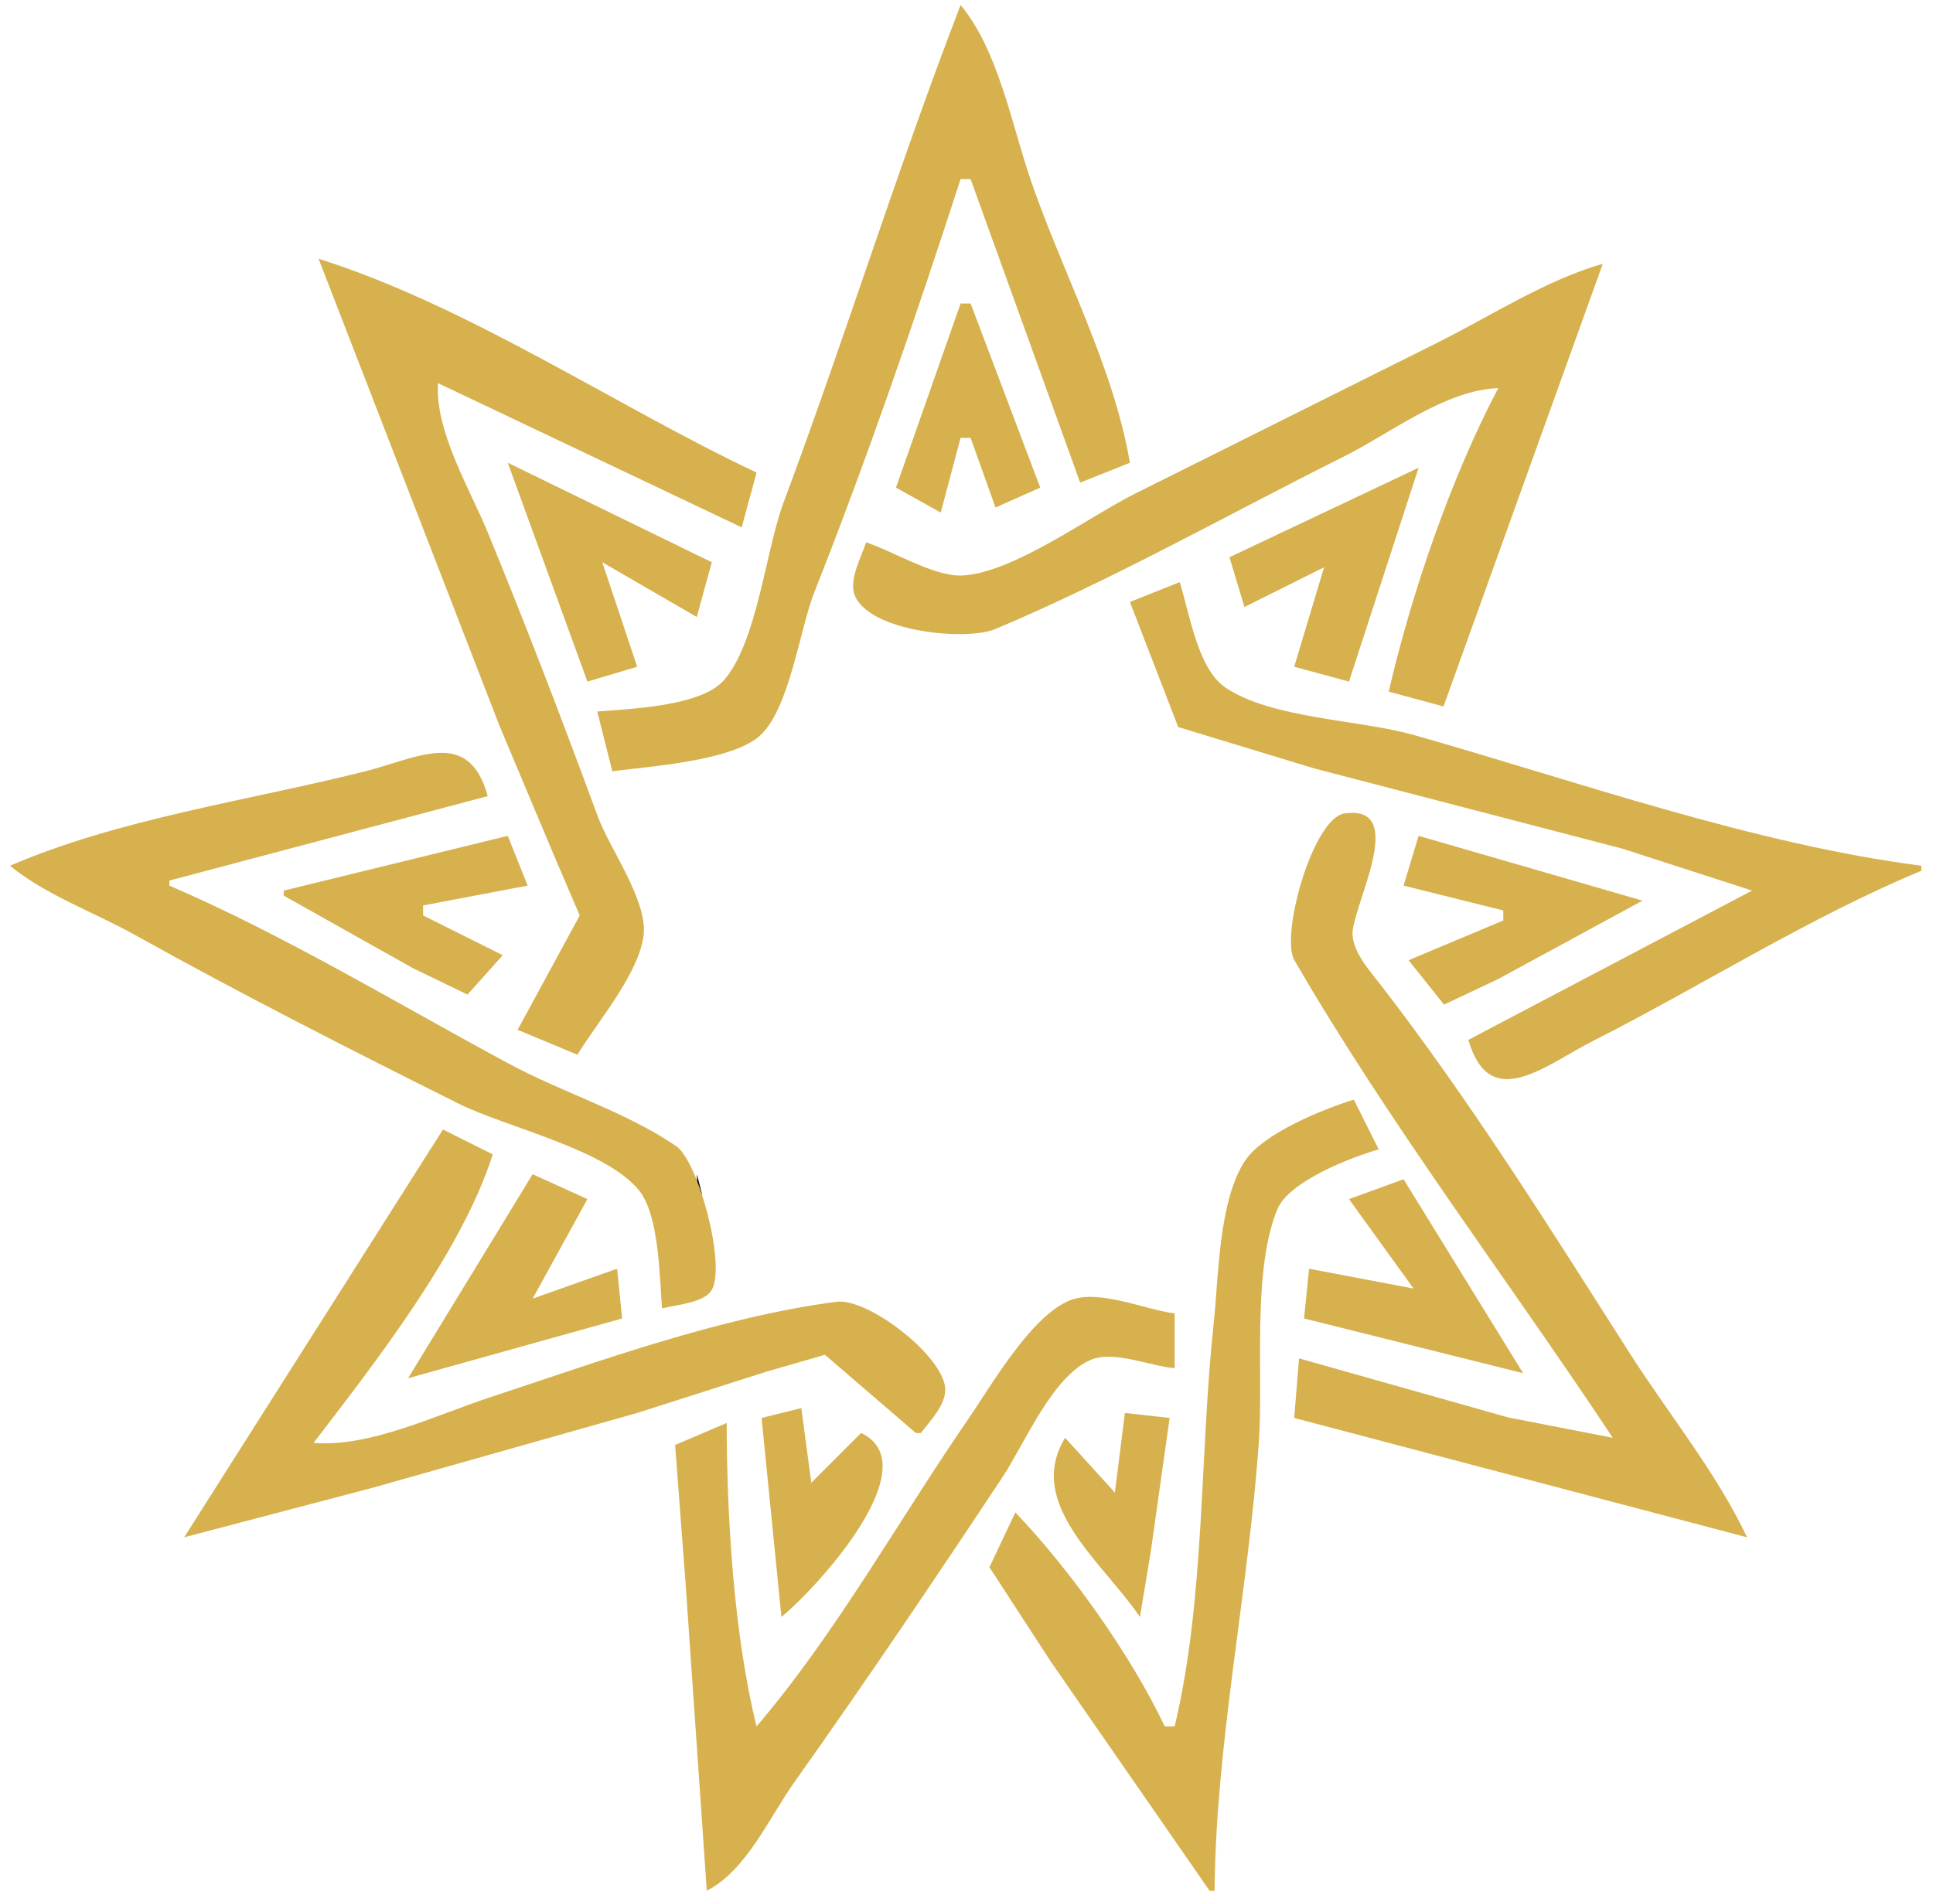 <svg version="1.2" xmlns="http://www.w3.org/2000/svg" viewBox="0 0 1080 1064" width="1080" height="1064" style="border-radius: 100px; background: #000; padding: 5rem">
			<title>favicon</title>
			<style>
				.s0 {
					fill: #d6b14d;
				}
			</style>
			<g id="layer1">
				<use id="Layer 1" href="#img1" x="0" y="-56"></use>
				<g id="g18121">
					<path id="path18160" class="s0" d="m628.5 789.6l-5.6 44.5-27.8-30.6c-22.5 36.9 20.9 69.3 41.8 100.1l6-36.1 10.6-75.1z"></path>
					<path id="path18158" class="s0" d="m425.5 792.4l11.1 111.2c21.1-17.4 82.2-85 44.5-102.8l-27.8 27.8-5.6-41.7z"></path>
					<path id="path18156" class="s0" d="m422.7 964.8c-12.7-51.5-16.6-116.5-16.7-169.6l-28.8 12.3 5.8 76.7 11.9 172.4c22.2-11.3 35.2-41.5 49.3-61.2 39.6-55.8 77.9-112.6 115.7-169.6 12.4-18.6 28-56.8 49.6-65.9 12.9-5.4 33.3 3.6 46.8 4.7v-30.6c-16.4-2.1-42.4-13.7-58.3-7.4-21.7 8.5-43.8 47.1-56.6 65.8-39.2 56.9-73.9 119.8-118.7 172.4z"></path>
					<path id="path18154" class="s0" d="m753.7 670.1l36.1 50-58.4-11.1-2.8 27.8 122.4 30.6-66.8-108.4z"></path>
					<path id="path18153" class="s1" d="m300.4 656.2l5.5 5.5zm44.5 0l2.8 2.8zm44.5 0v11.1h2.8zm389.3 0l2.8 2.8zm-511.7 2.8l2.8 2.8zm506.1 0l2.8 2.8z"></path>
					<path id="path18152" class="s0" d="m297.6 656.2l-69.6 114 119.6-33.4-2.8-27.8-47.2 16.7 30.6-55.6z"></path>
					<path id="path18150" class="s0" d="m247.5 631.2l-144.6 227.9 105.7-27.8 147.4-41.7 72.3-23.1 32.6-9.4 50.8 43.7h2.8c5.1-6.7 14.3-16 13.6-25.1-1.5-18.4-43.3-50.6-60.9-48.2-64.9 8.5-132.6 33.3-194.7 53.8-28.7 9.5-66.8 27.8-97.3 25 34.5-44.9 83-107.1 100.1-161.2z"></path>
					<path id="path18148" class="s0" d="m656.3 964.8h-5.5c-19.1-40.1-52.8-87.5-83.5-119.6l-14.5 30.6 34.4 52.9 88.6 127.9h2.8c0.7-82.8 18.9-167.5 24.7-250.3 2.7-37.7-3.9-95.5 10.3-130.4 6.5-15.8 41.2-29.1 56.7-33.6l-13.9-27.8c-17.2 5.4-50.5 18.7-60.8 34.2-14.8 22.5-14.7 64.8-17.5 90.9-7.9 73.2-4.7 153.6-21.8 225.2z"></path>
					<path id="path18146" class="s0" d="m792.6 467.1l-8.4 27.8 55.7 13.9v5.6l-52.9 22.2 19.8 24.8 30.3-14.3 80.6-43.8z"></path>
					<path id="path18145" class="s1" d="m737 467.1l2.8 2.8z"></path>
					<path id="path18144" class="s0" d="m158.5 497.7v2.8l72.3 40.6 30.4 14.7 19.7-22-44.5-22.2v-5.6l58.4-11.1-11.1-27.8z"></path>
					<path id="path18142" class="s0" d="m901.1 803.5l-58.5-11.4-116.8-33-2.7 33.3 253 66.7c-17-36.1-44-69.1-65.5-102.8-44.4-69.6-88.6-140.4-139.1-205.8-6.1-8-14.9-17.3-15.8-27.8-1.2-14.5 32.3-73.4-4.5-68.1-17.7 2.6-36 68.3-28 82 53 91.5 119.4 178.6 177.9 266.9z"></path>
					<path id="path18140" class="s0" d="m5.6 483.8c19.6 16.2 47.2 26.1 69.5 38.5 59.1 33 120.2 64 180.8 94.3 26.8 13.4 82.5 25.5 101.2 48.7 11.2 13.9 11.4 48.5 12.8 65.9 7.4-2 22.9-3 27.5-9.9 8.7-13.3-7.2-72.3-19.6-80.8-28-19.2-64.1-30.1-94.1-46.4-61.8-33.3-124.8-71.5-189.1-99.2v-2.8l177.9-47.2c-10.6-38.7-39-21.2-69.5-13.6-64.3 16.1-136.4 26.2-197.4 52.5z"></path>
					<path id="path18138" class="s0" d="m631.3 336.4l27 69.9 75.9 23.1 172.4 44.9 72.3 23.4-158.5 83.4c11.9 41.2 42.7 14.3 69.5 0.7 60.9-30.9 120.6-69 183.6-95.2v-2.8c-93.9-12.1-192.5-47.2-283.7-73.1-30-8.5-79.9-9.1-105.3-26.6-15.5-10.7-19.9-41.7-25.4-58.8z"></path>
					<path id="path18136" class="s0" d="m686.9 311.4l8.4 27.8 44.5-22.2-16.7 55.6 30.6 8.3 38.9-119.5z"></path>
					<path id="path18135" class="s1" d="m853.8 258.6l2.8 2.8zm-630.4 4.6l0.9 1.8zm68.6-1.8l2.8 2.8zm51.9 0.9l1.9 0.9zm135.3 1l0.9 1.8zm22.3 0l0.9 1.9zm30.6 0l0.9 1.8zm88.1-1.8l2.8 2.7zm114 0l2.8 2.8z"></path>
					<path id="path18134" class="s0" d="m792.6 258.6l2.8 2.8z"></path>
					<path id="path18133" class="s1" d="m336.5 258.6l2.8 2.8zm75.1 0l2.8 2.7zm165 1.9l0.9 1.8zm22.2 0l1 1.9zm26.8-1.9l2.8 2.8zm114 0l2.8 2.8z"></path>
					<path id="path18132" class="s0" d="m283.7 258.6l44.5 122.3 27.8-8.3-19.5-58.4 52.8 30.6 8.4-30.6z"></path>
					<path id="path18130" class="s0" d="m280.9 255.8l2.8 2.8z"></path>
					<path id="path18128" class="s0" d="m536.7 169.6l-36.1 102.9 25 13.9 11.1-41.7h5.6l13.9 38.9 25-11.1-38.9-102.9z"></path>
					<path id="path18126" class="s0" d="m483.9 303.1c-2.6 8-9.7 20.9-6.4 29.4 7.9 20.6 62.4 25.9 78.7 19 66.4-28 130.2-64.2 194.7-96.4 26-13 56.6-37.2 86.2-38.2-26.4 50.1-48.4 114.3-61.2 169.6l30.6 8.3 89-247.4c-31.7 9.1-62.3 29-91.8 43.8l-169.6 84.7c-25.6 12.8-67.8 44.1-96.2 45.7-15.7 0.9-38.8-13.6-54-18.5z"></path>
					<path id="path18124" class="s0" d="m178 144.6l101.2 261.3 30.4 72.3 14.3 33.4-34.7 63.9 33.4 13.9c11.2-18.3 34.3-45.2 37-66.7 2.3-19.5-19-48.4-25.7-66.7-19.5-52.9-39.9-106.3-61.4-158.5-10.1-24.5-29.5-56.5-27.8-83.4l169.7 80.6 8.3-30.6c-79.8-37.8-160.6-92.9-244.7-119.5z"></path>
					<path id="path18122" class="s0" d="m536.7 2.8c-35.4 91.8-64.5 185.9-98.9 278-10.1 27.1-14.7 77.9-33.3 99.3-12.9 14.7-52.3 16-70.8 17.5l8.4 33.4c20.8-2.7 65.6-5.7 81.8-19.3 17.1-14.3 22.9-60.2 31.1-80.8 29.9-75.6 56.6-153.5 81.7-230.8h5.6l61.2 169.6 27.8-11.1c-9.3-54.3-37.9-106.6-55.6-158.5-10.5-30.7-18-72.1-39-97.3z"></path>
				</g>
			</g>
		</svg>